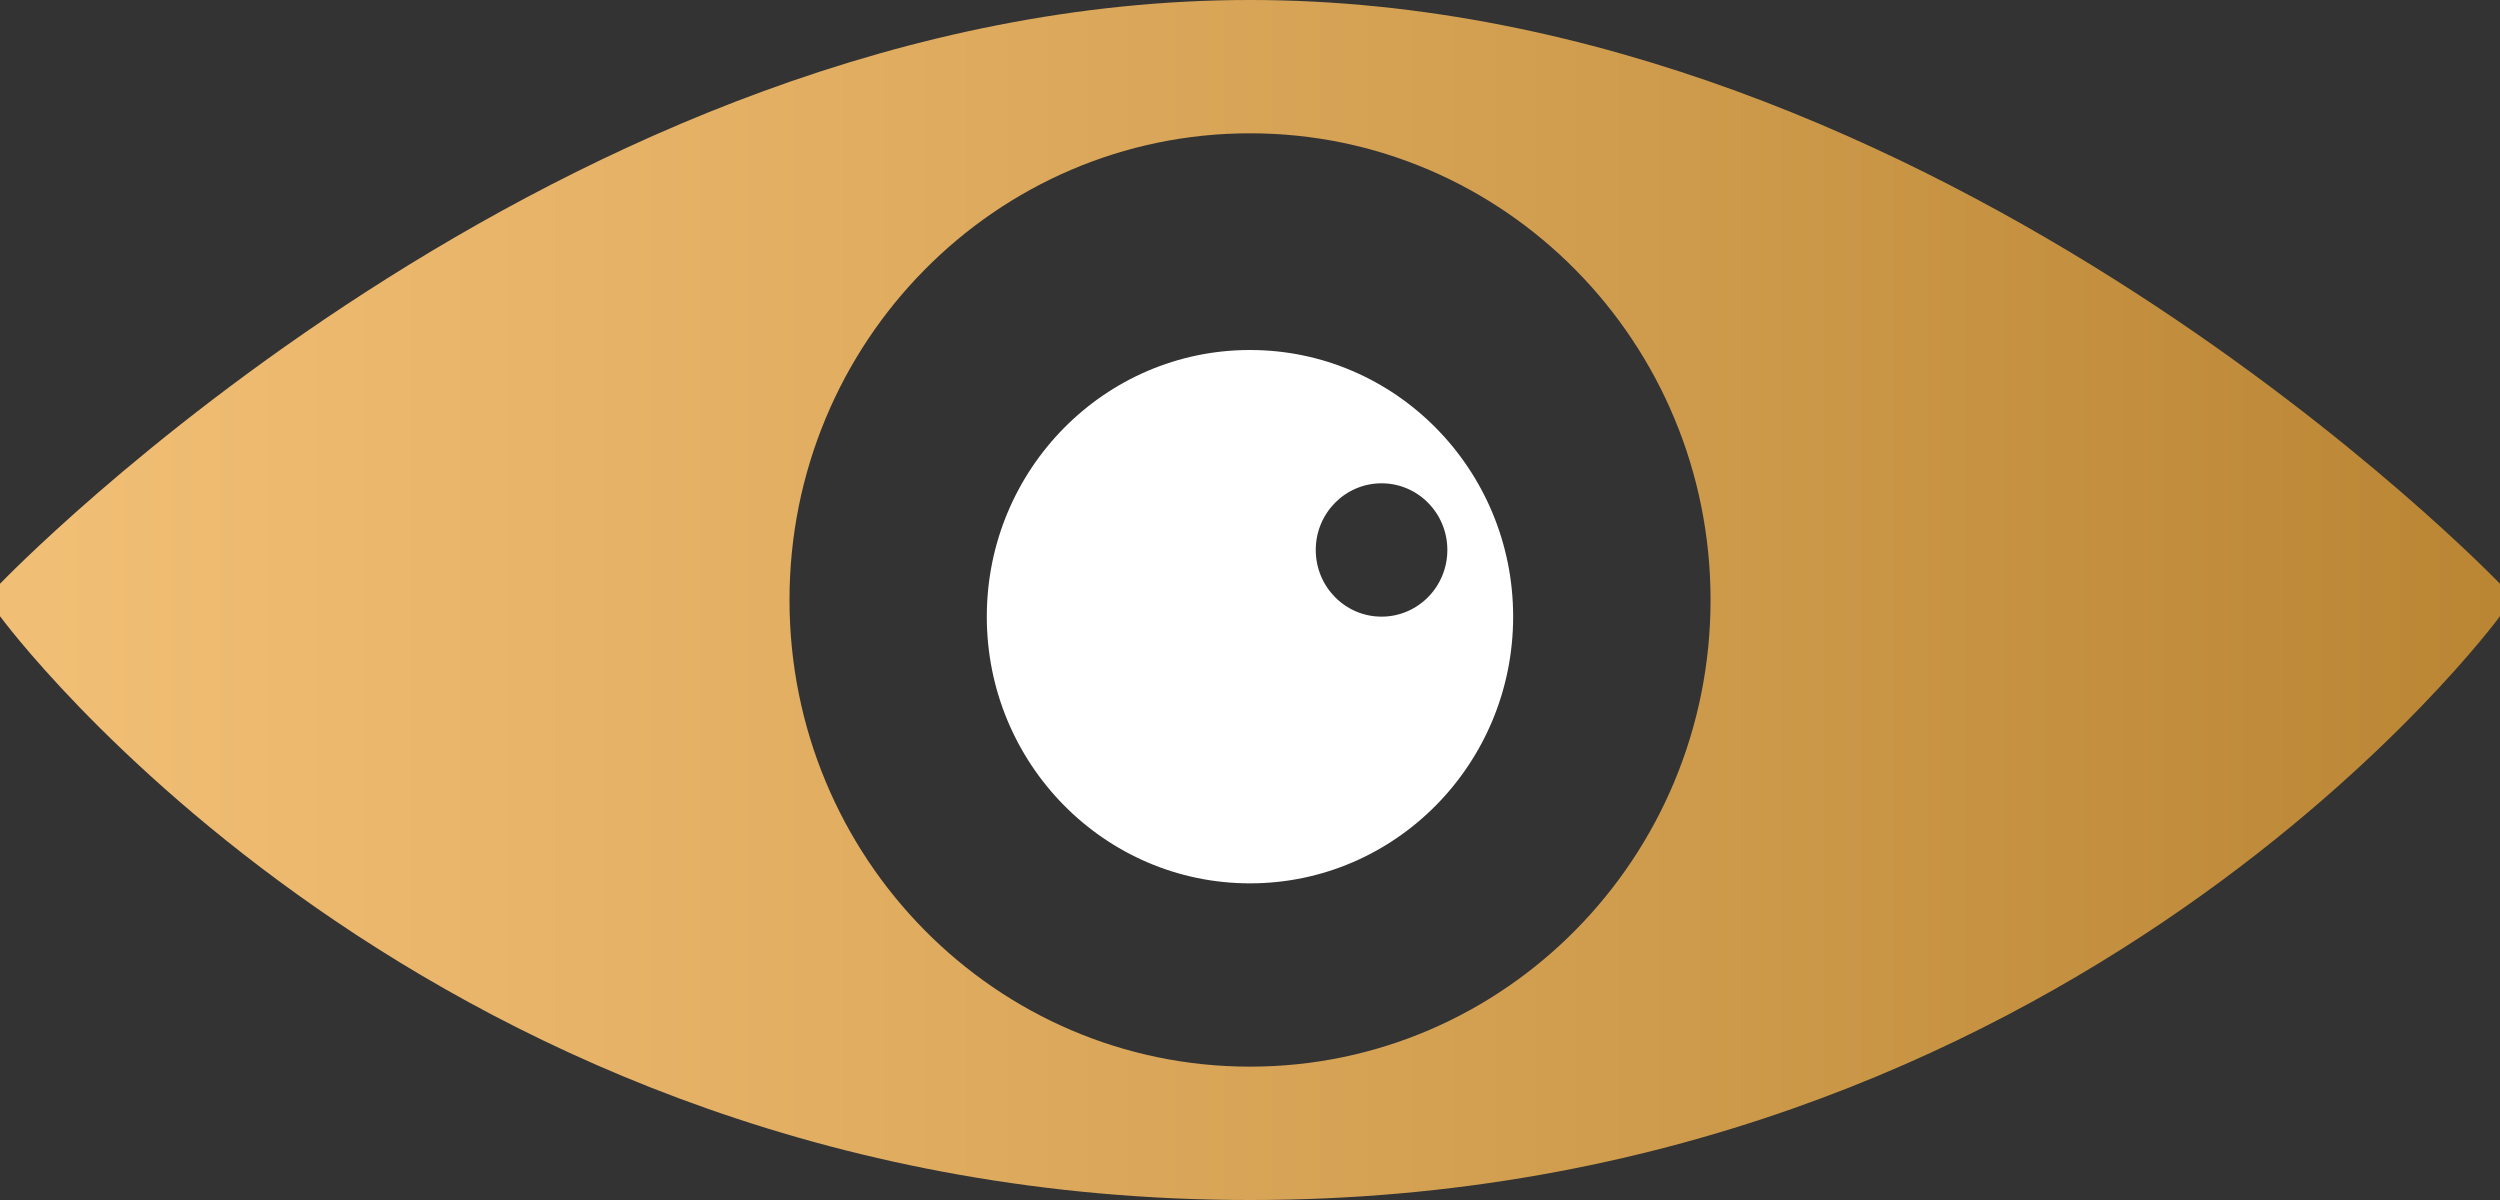 <svg width="50" height="24" viewBox="0 0 50 24" fill="none" xmlns="http://www.w3.org/2000/svg">
<rect x="0" y="0" width="50" height="24" fill="#333333" stroke="none"/>
<path fill-rule="evenodd" clip-rule="evenodd" d="M50 12.324V11.676C50 11.676 38.816 0 25 0C11.184 0 0 11.676 0 11.676V12.324C0 12.324 8.553 24 25 24C41.447 24 50 12.324 50 12.324ZM25 21.333C30.087 21.333 34.211 17.154 34.211 11.999C34.211 6.845 30.087 2.666 25 2.666C19.913 2.666 15.79 6.845 15.79 11.999C15.79 17.154 19.913 21.333 25 21.333Z" fill="url(#paint0_linear)"/>
<path fill-rule="evenodd" clip-rule="evenodd" d="M25 17.667C27.906 17.667 30.263 15.279 30.263 12.333C30.263 9.388 27.906 7 25 7C22.093 7 19.736 9.388 19.736 12.333C19.736 15.279 22.093 17.667 25 17.667ZM27.631 12.333C28.358 12.333 28.947 11.736 28.947 10.999C28.947 10.263 28.358 9.666 27.631 9.666C26.904 9.666 26.315 10.263 26.315 10.999C26.315 11.736 26.904 12.333 27.631 12.333Z" fill="white"/>
<defs>
<linearGradient id="paint0_linear" x1="50" y1="12" x2="-2.05355e-07" y2="12" gradientUnits="userSpaceOnUse">
<stop stop-color="#BA8634"/>
<stop offset="0.443" stop-color="#D5A254"/>
<stop offset="0.979" stop-color="#F1BE75"/>
</linearGradient>
</defs>
</svg>
